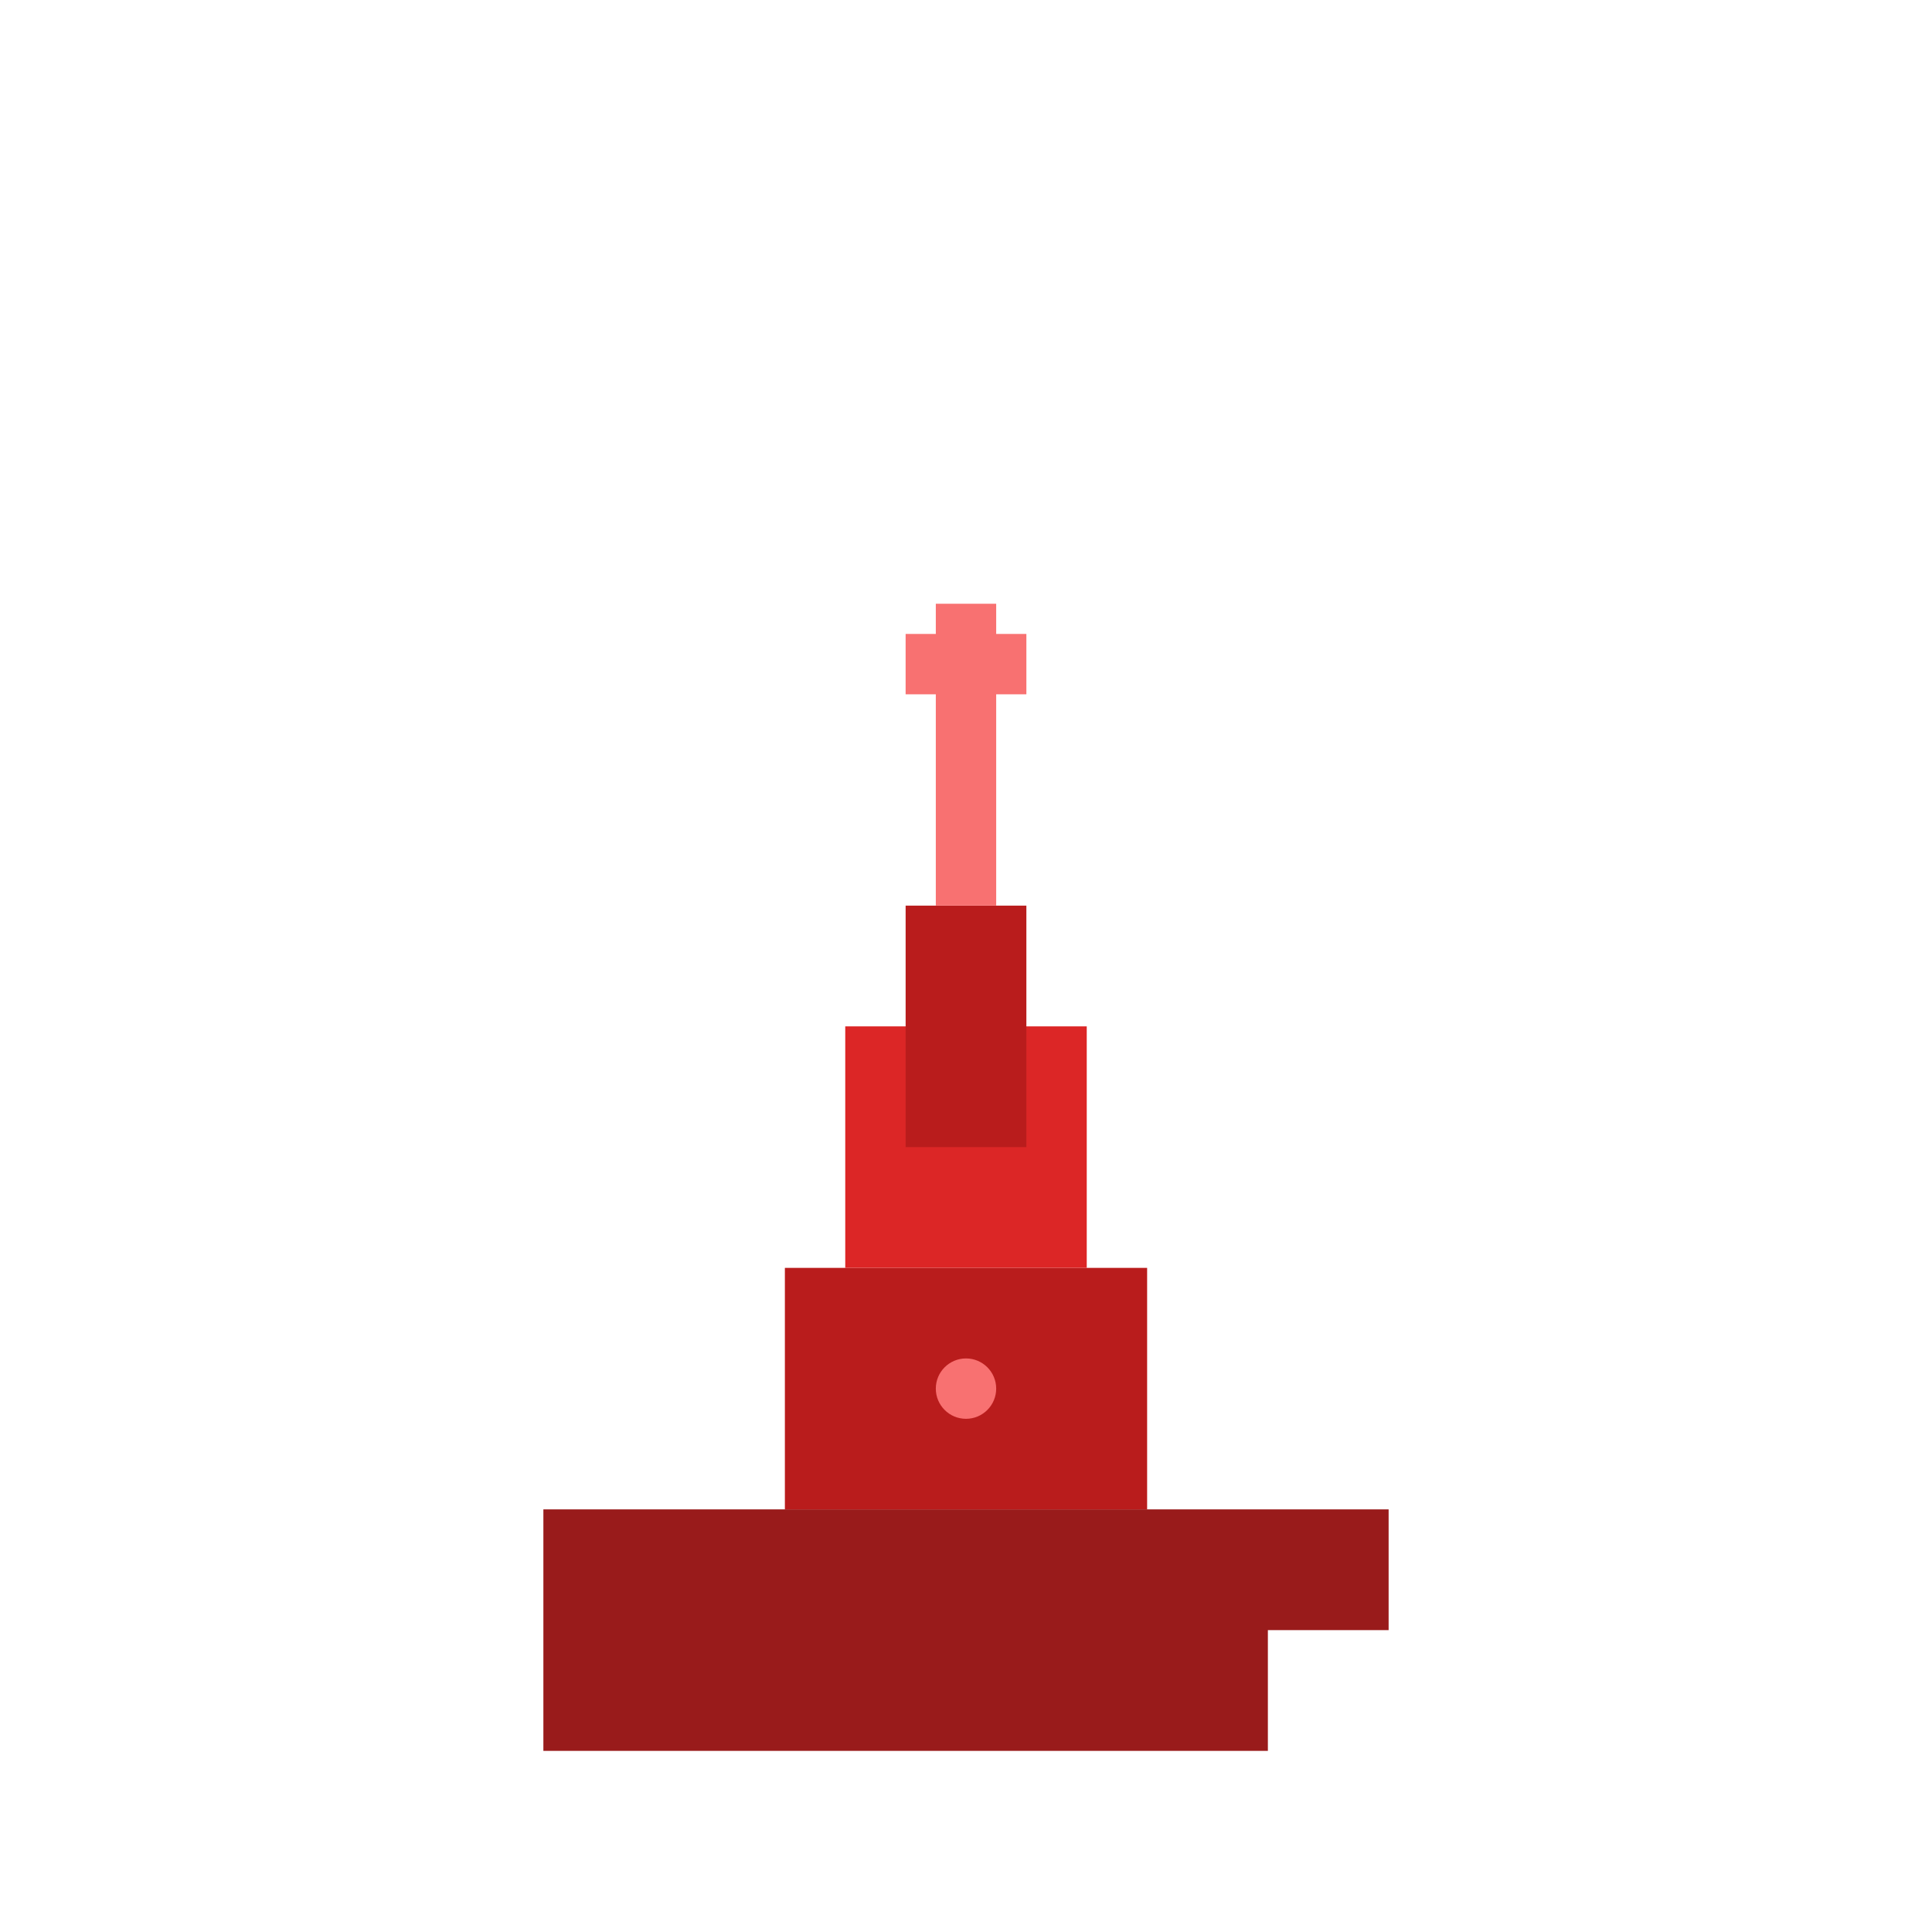 <svg width="64" height="64" viewBox="0 0 64 64" fill="none" xmlns="http://www.w3.org/2000/svg">
<rect width="64" height="64" fill="transparent"/>
<!-- Корпус корабля -->
<path d="M18 50H46V54H42V58H18V50Z" fill="#991b1b"/>
<!-- Надстройка -->
<path d="M26 42H38V50H26V42Z" fill="#b91c1c"/>
<path d="M28 34H36V42H28V34Z" fill="#dc2626"/>
<!-- Труба -->
<rect x="30" y="30" width="4" height="8" fill="#b91c1c"/>
<!-- Радиомачта -->
<line x1="32" y1="30" x2="32" y2="20" stroke="#f87171" stroke-width="2"/>
<line x1="30" y1="22" x2="34" y2="22" stroke="#f87171" stroke-width="2"/>
<!-- Детали -->
<circle cx="32" cy="46" r="1" fill="#f87171"/>
</svg>